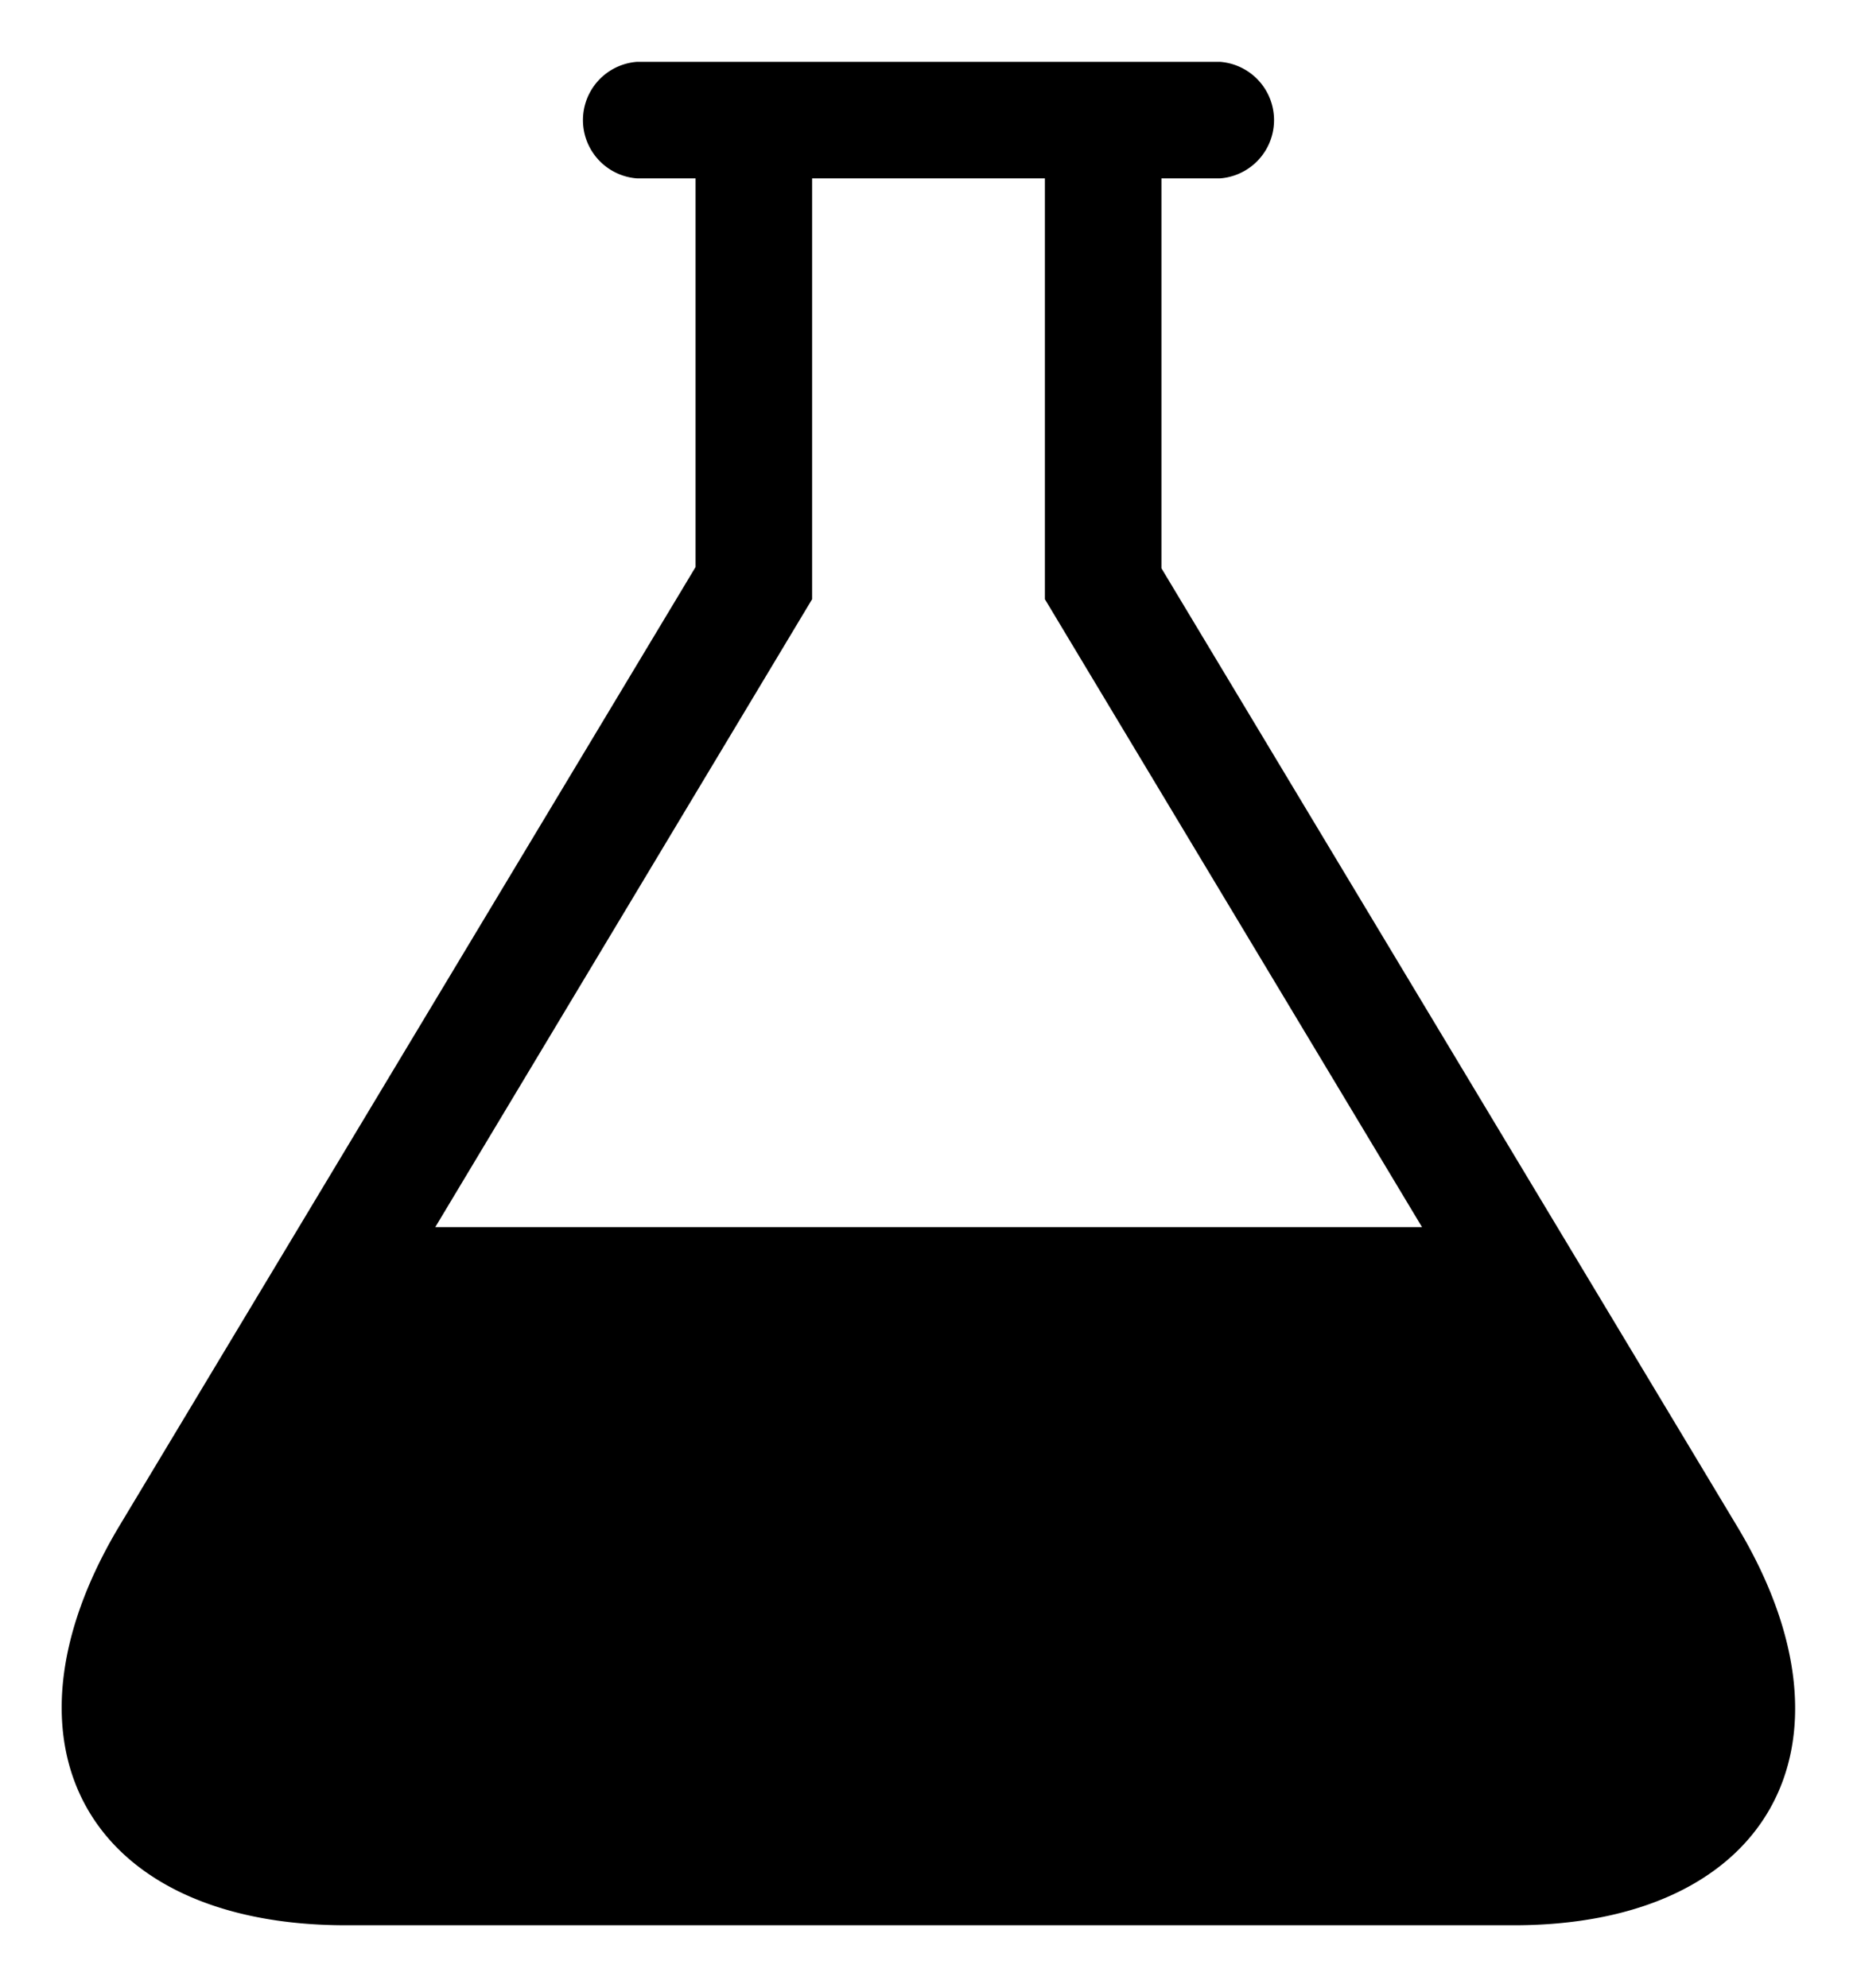 <svg id="Icon_Pack_1B-" data-name="Icon Pack 1B-" xmlns="http://www.w3.org/2000/svg" viewBox="0 0 60.07 64.31"><path d="M56.2,49.38l-18.63-31V5.77h1.89a1.89,1.89,0,0,0,0-3.77H20.61a1.89,1.89,0,0,0,0,3.77H22.5V18.34l-18.63,31c-4.27,7.11-1,12.93,7.32,12.93H48.88C57.17,62.31,60.47,56.49,56.2,49.38ZM14.08,39.69,26.27,19.38V5.77H33.8V19.38L46,39.69Z"/></svg>